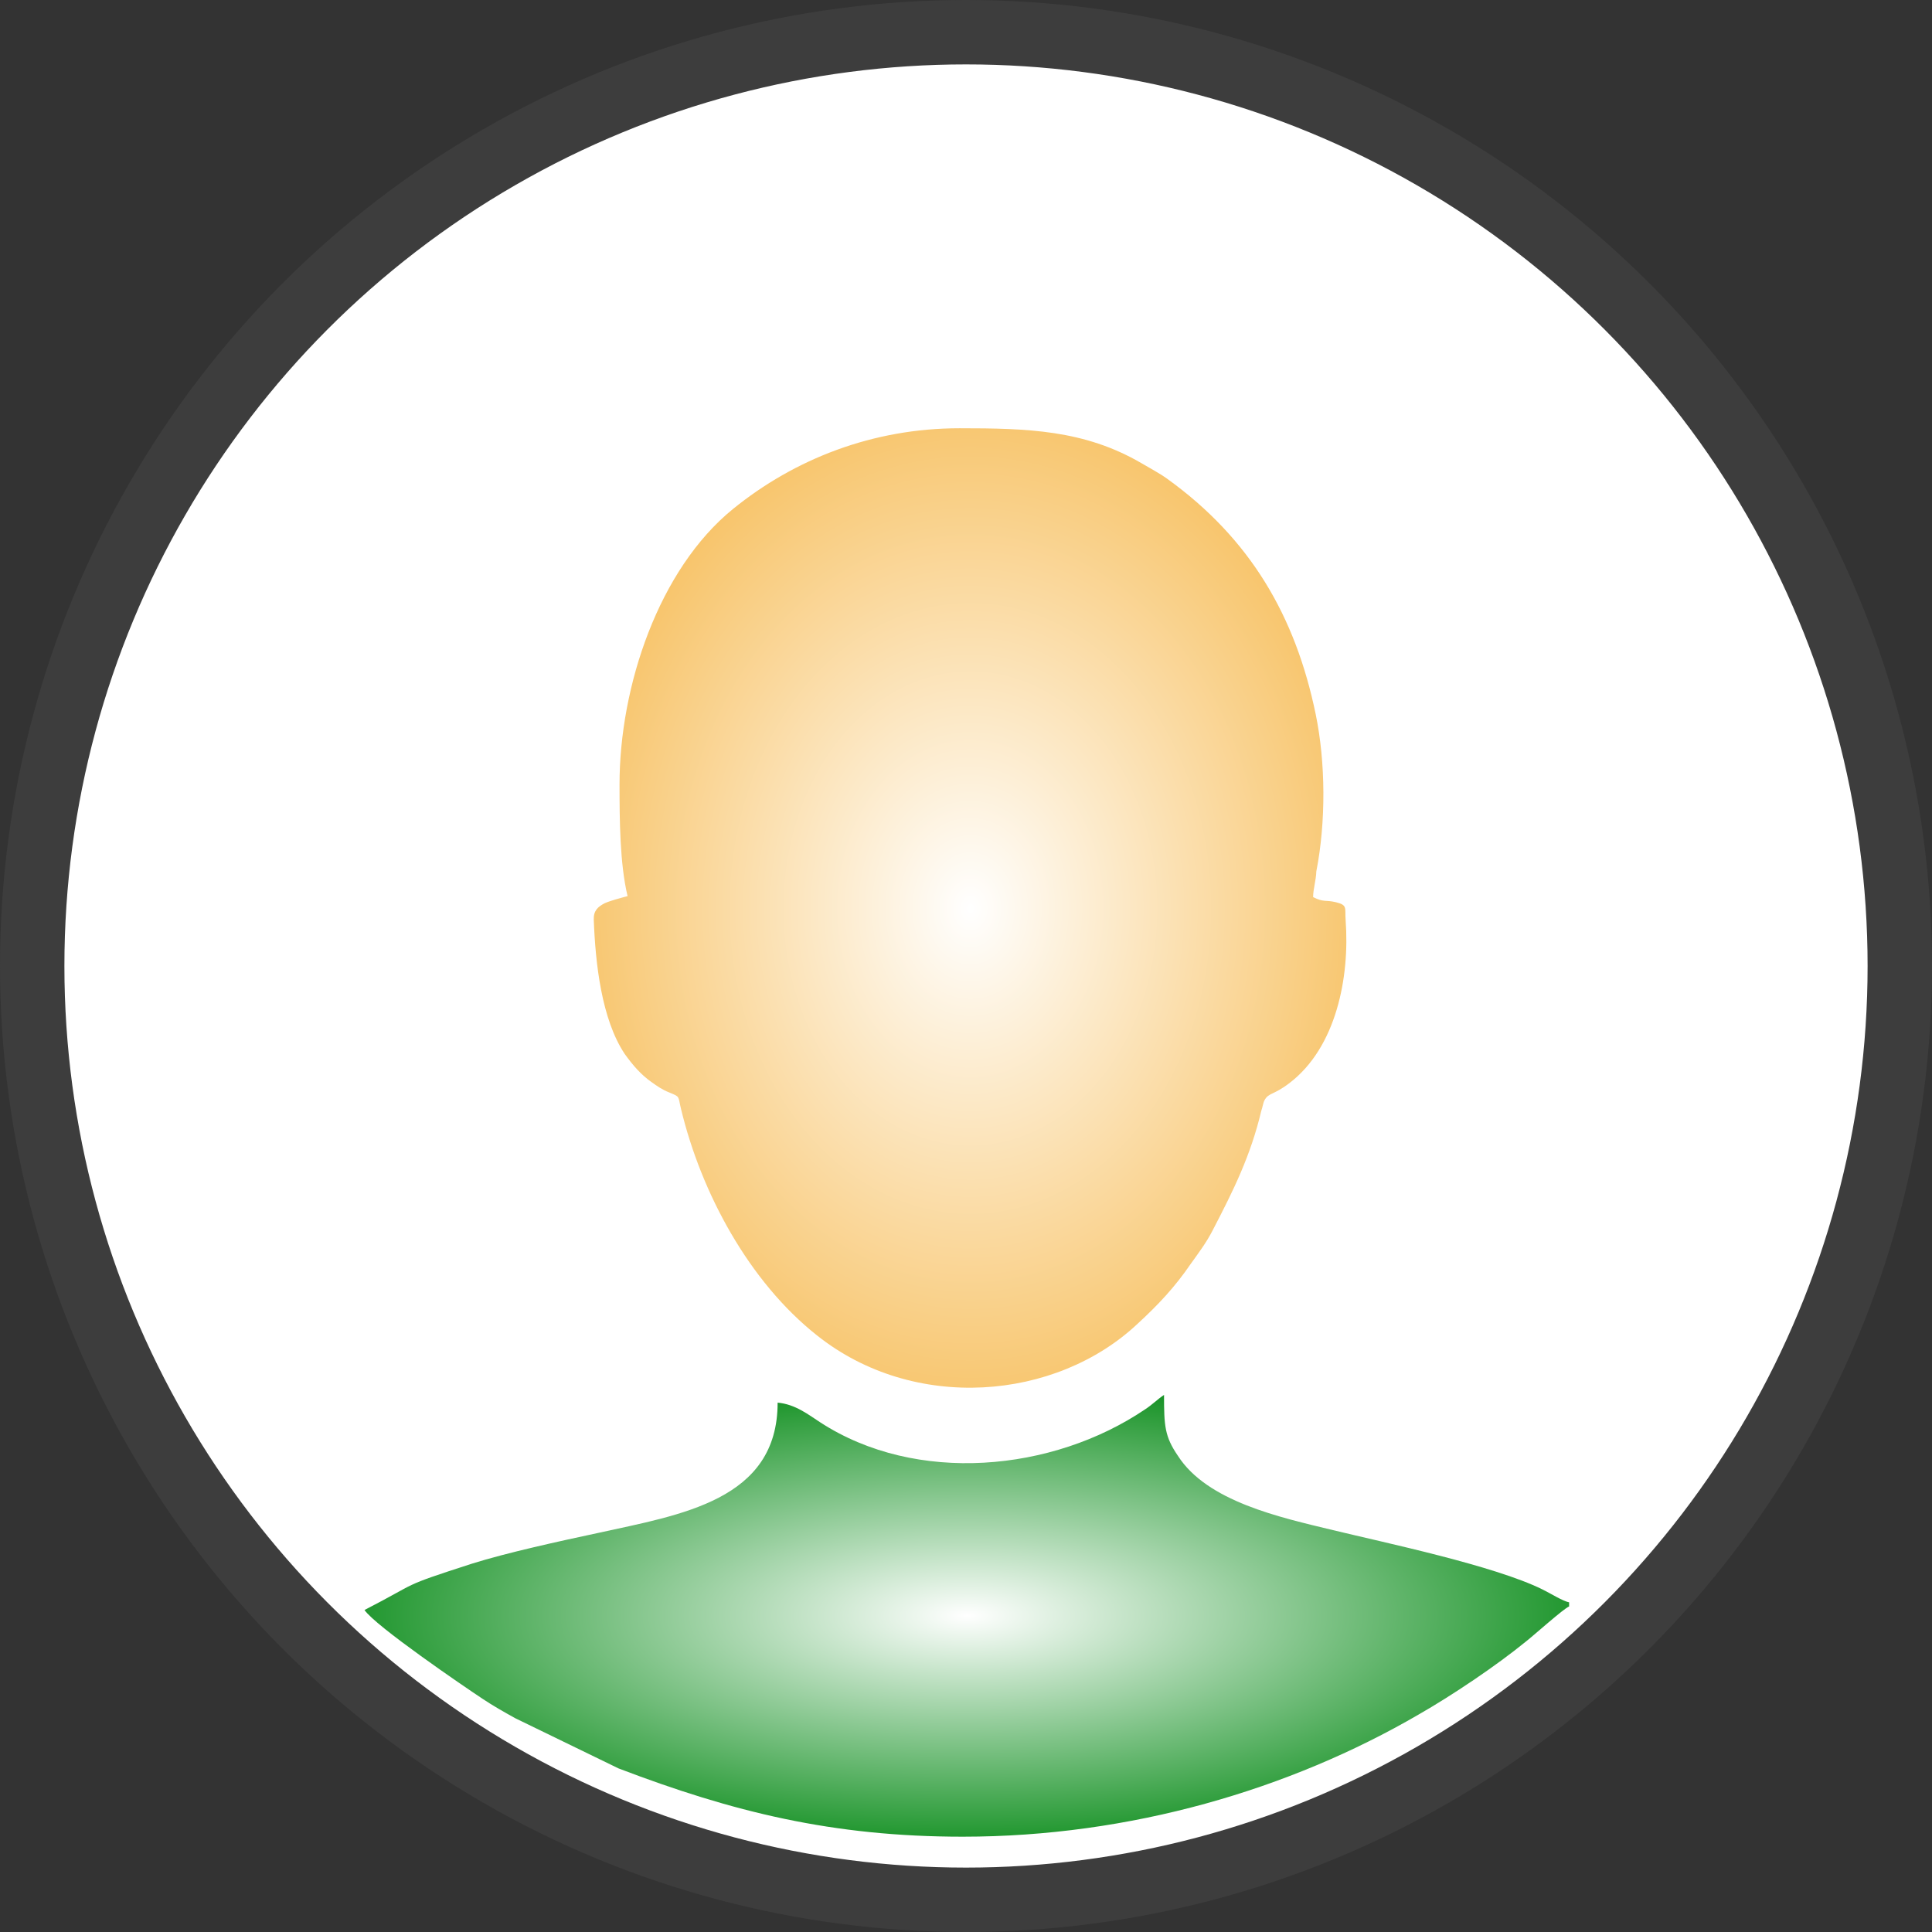 <?xml version="1.0" encoding="utf-8"?>
<!-- Generator: Adobe Illustrator 23.0.1, SVG Export Plug-In . SVG Version: 6.00 Build 0)  -->
<svg version="1.1" id="Слой_1" xmlns="http://www.w3.org/2000/svg" xmlns:xlink="http://www.w3.org/1999/xlink" x="0px" y="0px"
	 viewBox="0 0 600 600" style="enable-background:new 0 0 600 600;" xml:space="preserve">
<rect x="0" y="0" width="600" height="600" fill="#333333" stroke="none"/>
<style type="text/css">
	.st0{fill-rule:evenodd;clip-rule:evenodd;fill:#FFFFFF;stroke:#3D3D3D;stroke-width:20;stroke-miterlimit:22.926;}
	.st1{fill-rule:evenodd;clip-rule:evenodd;fill:url(#SVGID_1_);}
	.st2{fill-rule:evenodd;clip-rule:evenodd;fill:url(#SVGID_2_);}
</style>
<g id="Layer_x0020_1">
	<ellipse class="st0" cx="300" cy="300" rx="290" ry="290"/>
	
		<radialGradient id="SVGID_1_" cx="10378.578" cy="13217.384" r="6151.073" gradientTransform="matrix(2.158993e-02 0 0 2.738932e-02 77.284 -79.881)" gradientUnits="userSpaceOnUse">
		<stop  offset="0" style="stop-color:#FFFFFF"/>
		<stop  offset="1" style="stop-color:#F7C060"/>
	</radialGradient>
	<path class="st1" d="M407.8,278.6c3.3,1.7,3.8,0.8,7.1,1.6c3.7,0.9,2.7,1.8,3,5.6c1.3,17.7-2.9,39.5-17.5,50.6
		c-5,3.8-6.4,2.9-7.7,5.3c-0.4,0.7-0.6,2.2-1,3.3c-3.3,13.9-8.6,24.6-15.1,37.1c-2,3.9-4.3,6.9-6.8,10.4c-5,7.3-10.1,12.7-16.5,18.6
		c-25.4,23.9-69.5,27.6-99.6,3.6c-21-16.6-35.9-44.1-42.2-70.3c-1-4.1-0.2-3.7-3.6-5.1c-2.3-0.9-3.8-2-5.5-3.2
		c-3.3-2.3-5.9-5.3-8.4-8.8c-7.2-10.8-9.1-28.2-9.6-41.7c-0.1-2.8,1.3-4,3.4-5.1c1.8-0.8,5.2-1.7,7.1-2.2c-2.4-10-2.5-23.7-2.5-34.7
		c0-30.5,12.2-66.8,35.2-85.5c19.2-15.6,43.5-25.1,70.4-25.1c21,0,38.7,0.5,56.4,10.8c2.7,1.6,5.6,3.1,8.1,4.9
		c25.8,18.6,39.8,42.6,46.1,73.1c3.1,15,3.2,33.5,0.2,48.8C408.7,273.5,407.8,276.1,407.8,278.6L407.8,278.6z"/>
	
		<radialGradient id="SVGID_2_" cx="10465.478" cy="24027.322" r="7500.513" gradientTransform="matrix(2.833146e-02 0 0 1.035116e-02 3.854 253.061)" gradientUnits="userSpaceOnUse">
		<stop  offset="0" style="stop-color:#FFFFFF"/>
		<stop  offset="1" style="stop-color:#058A15"/>
	</radialGradient>
	<path class="st2" d="M299,570.4c-40.5,0-71.5-7.7-106.9-21.2l-32.1-15.6c-3.6-2-6.8-3.8-10.1-6c-5.9-3.9-33.3-22.6-36.7-27.6
		c17.5-9,10.5-7,33.4-14.4c10.8-3.4,27.3-7,39-9.5c25.8-5.7,55.9-10.1,55.9-40.5c5.5,0.5,9.5,3.7,13.2,6.1
		c29.8,19.4,72.2,15.4,100.9-4c2.3-1.5,3.8-3.1,5.9-4.5c0,9.6,0.2,12.9,4.3,18.9c9.1,14.2,31.6,19.1,48.2,23.1c16.5,4,50,11,65,18.4
		c2.3,1.1,6.4,3.7,8.3,4v1.3c-1.5,0.5-11,9-13.3,10.8c-9.3,7.6-23,16.8-33.5,22.8C400.6,555.7,351.1,570.4,299,570.4L299,570.4z"/>
</g>
</svg>
